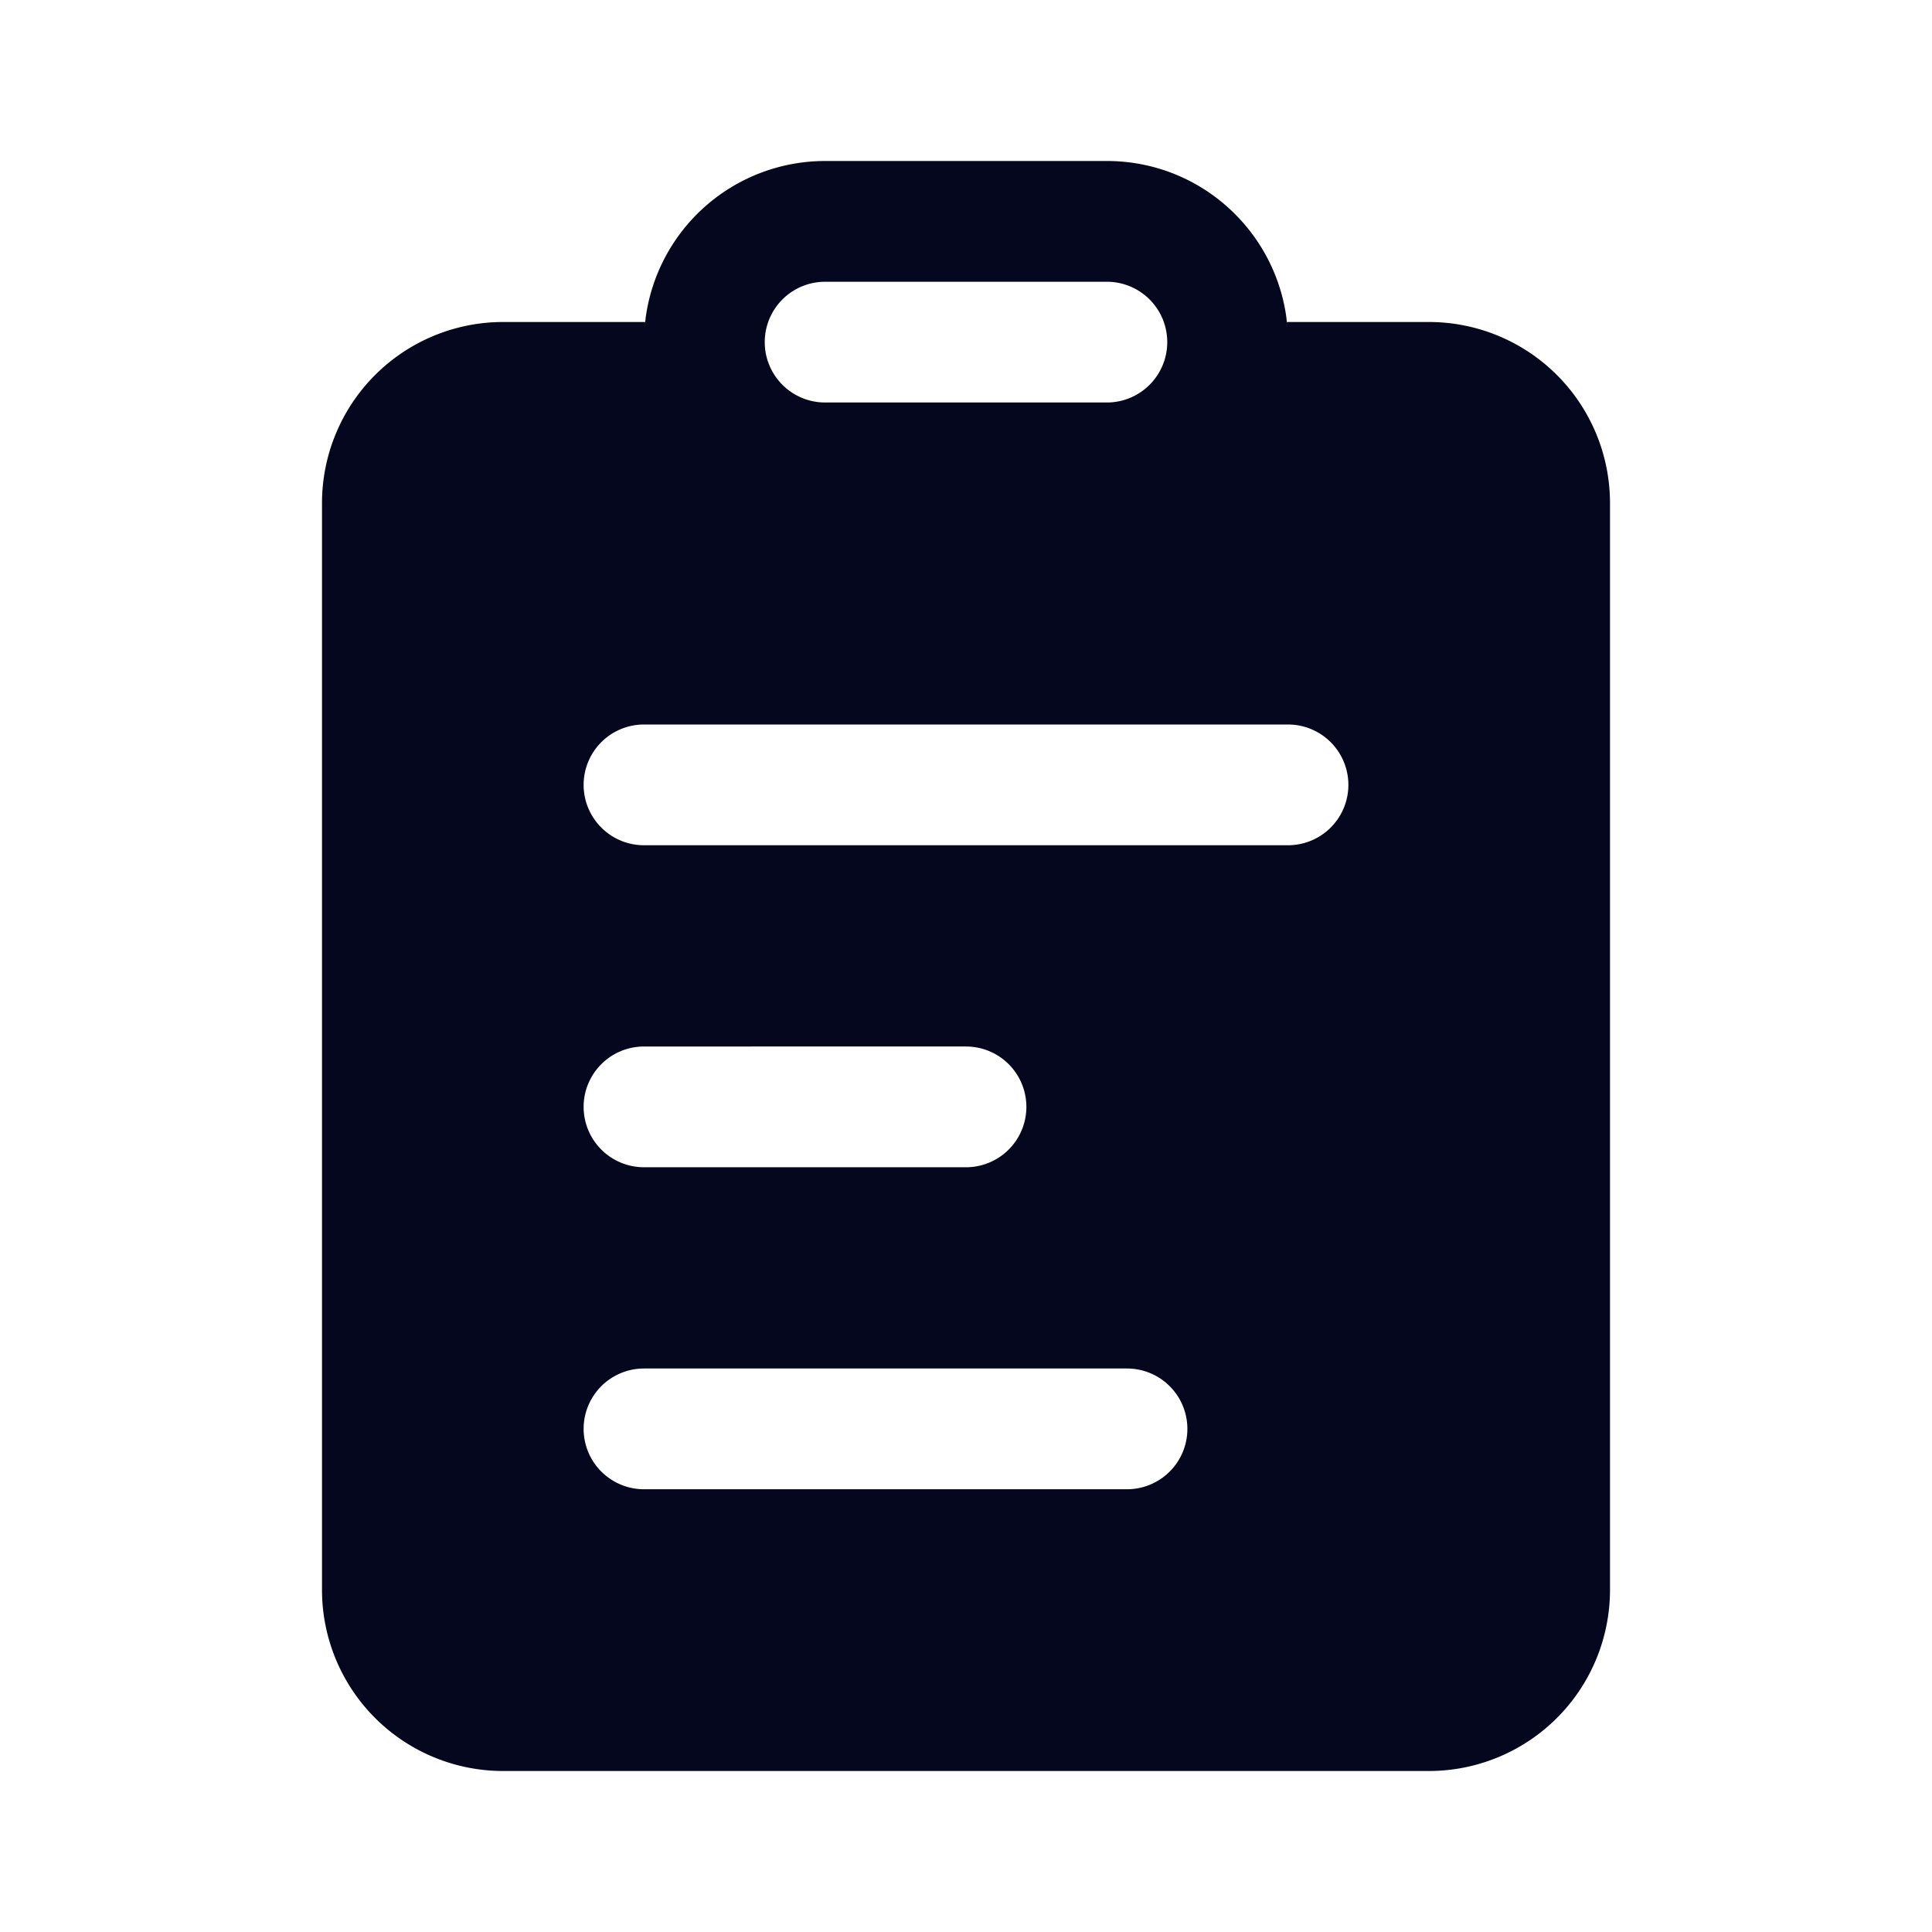 <svg xmlns="http://www.w3.org/2000/svg" width="24" height="24" fill="none"><path fill="#04071E" d="M13.75 3.5h-3.5a.75.75 0 0 0 0 1.5h3.5a.75.75 0 0 0 0-1.5m0-1.5c1.14 0 2.08.846 2.23 1.945l.013.135-.007-.08h1.764A2.25 2.25 0 0 1 20 6.25v13.5A2.25 2.25 0 0 1 17.75 22H6.25A2.25 2.25 0 0 1 4 19.75V6.25A2.25 2.25 0 0 1 6.25 4h1.764l-.008.08.015-.135A2.25 2.25 0 0 1 10.25 2zM14 17H8a.75.75 0 0 0 0 1.5h6a.75.75 0 0 0 0-1.5m-2-4H8a.75.75 0 0 0 0 1.5h4a.75.75 0 0 0 0-1.5m4-4H8a.75.75 0 0 0 0 1.5h8A.75.75 0 0 0 16 9"/></svg>